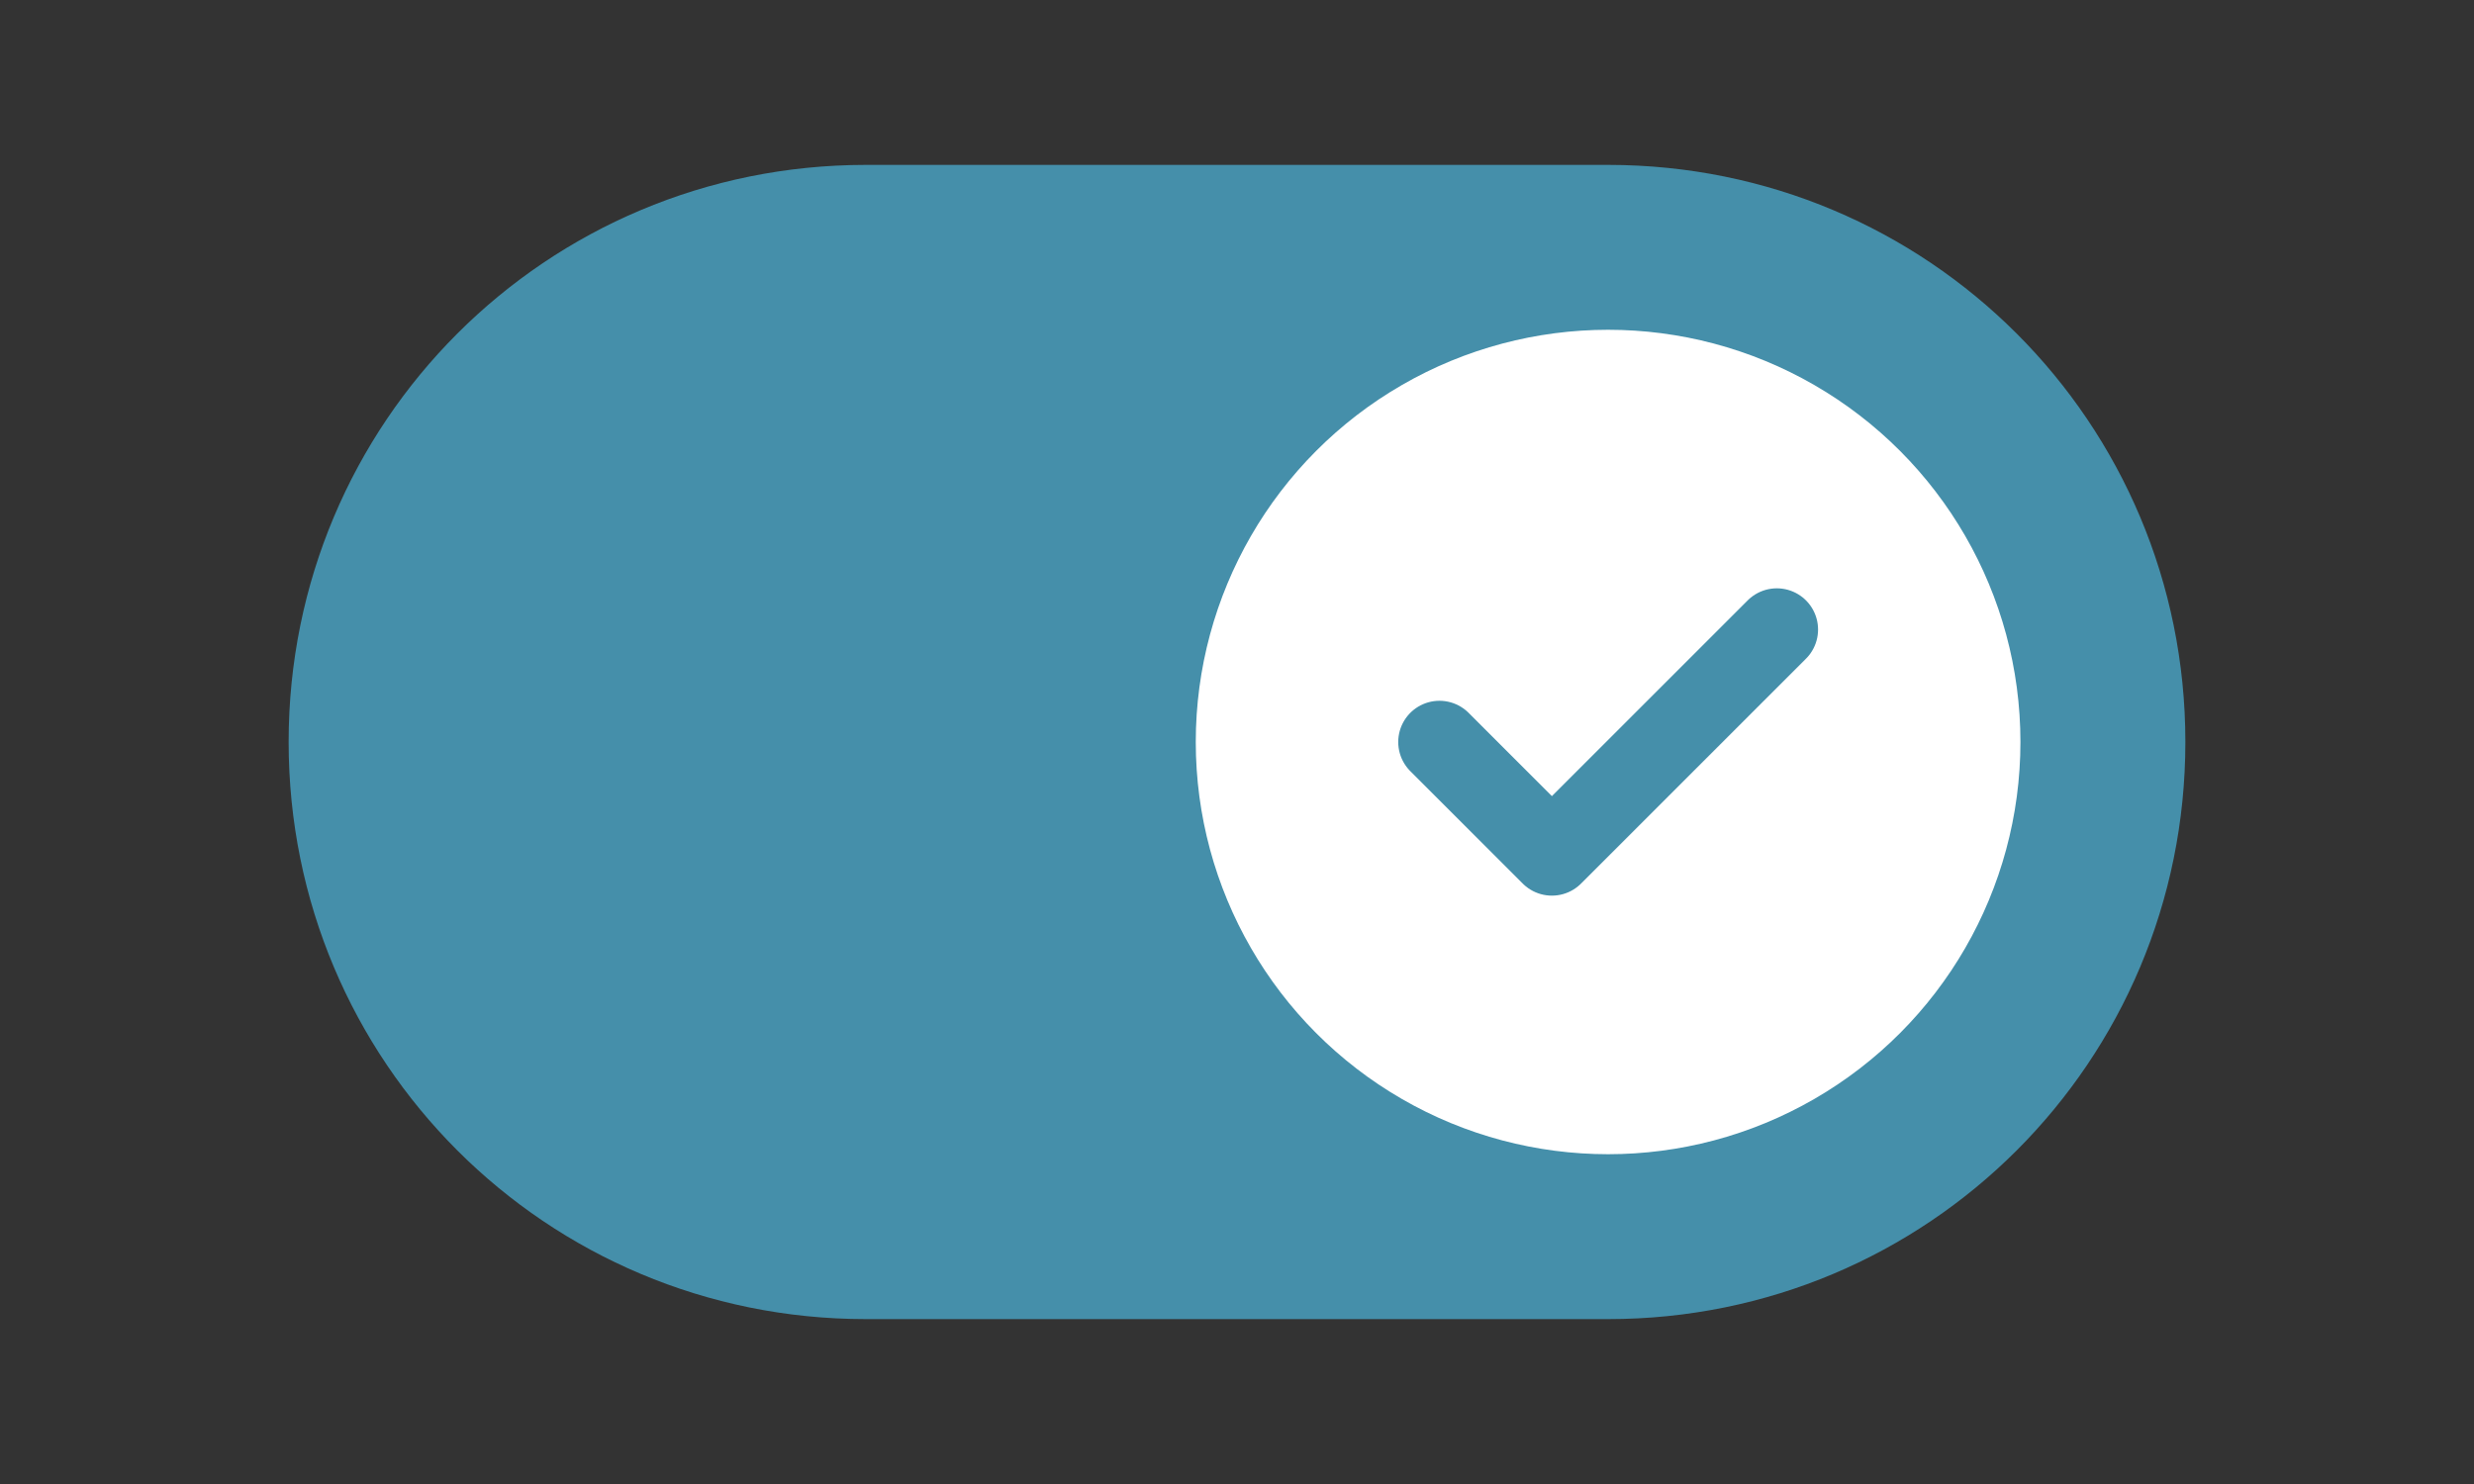 <svg xmlns="http://www.w3.org/2000/svg" viewBox="0 0 60 36" version="1.1" height="36" width="60">
 <rect x="0" y="0" width="60" height="36" fill="#333333" stroke="none"/>
 <rect style="paint-order:stroke markers fill" stop-color="#000000" fill-opacity="0" height="36" width="60" y="1.2207e-5" x="2.4414e-6"></rect>
 <path style="paint-order:stroke markers fill" stroke-width=".2" stroke-linejoin="round" stroke-linecap="round" stop-color="#000000" fill-rule="evenodd" fill="#458faa" d="m21 4h18c7.756 0 14 6.244 14 14s-6.244 14-14 14h-18c-7.756 0-14-6.244-14-14s6.244-14 14-14z"></path>
 <circle style="paint-order:stroke markers fill" stop-color="#000000" fill-rule="evenodd" fill="#fff" r="10" cy="18" cx="39"></circle>
 <path stroke-width="2" stroke-linejoin="round" stroke-linecap="round" stroke="#458faa" fill="none" d="m34.91 18 2.727 2.727 5.455-5.455"></path>
</svg>
